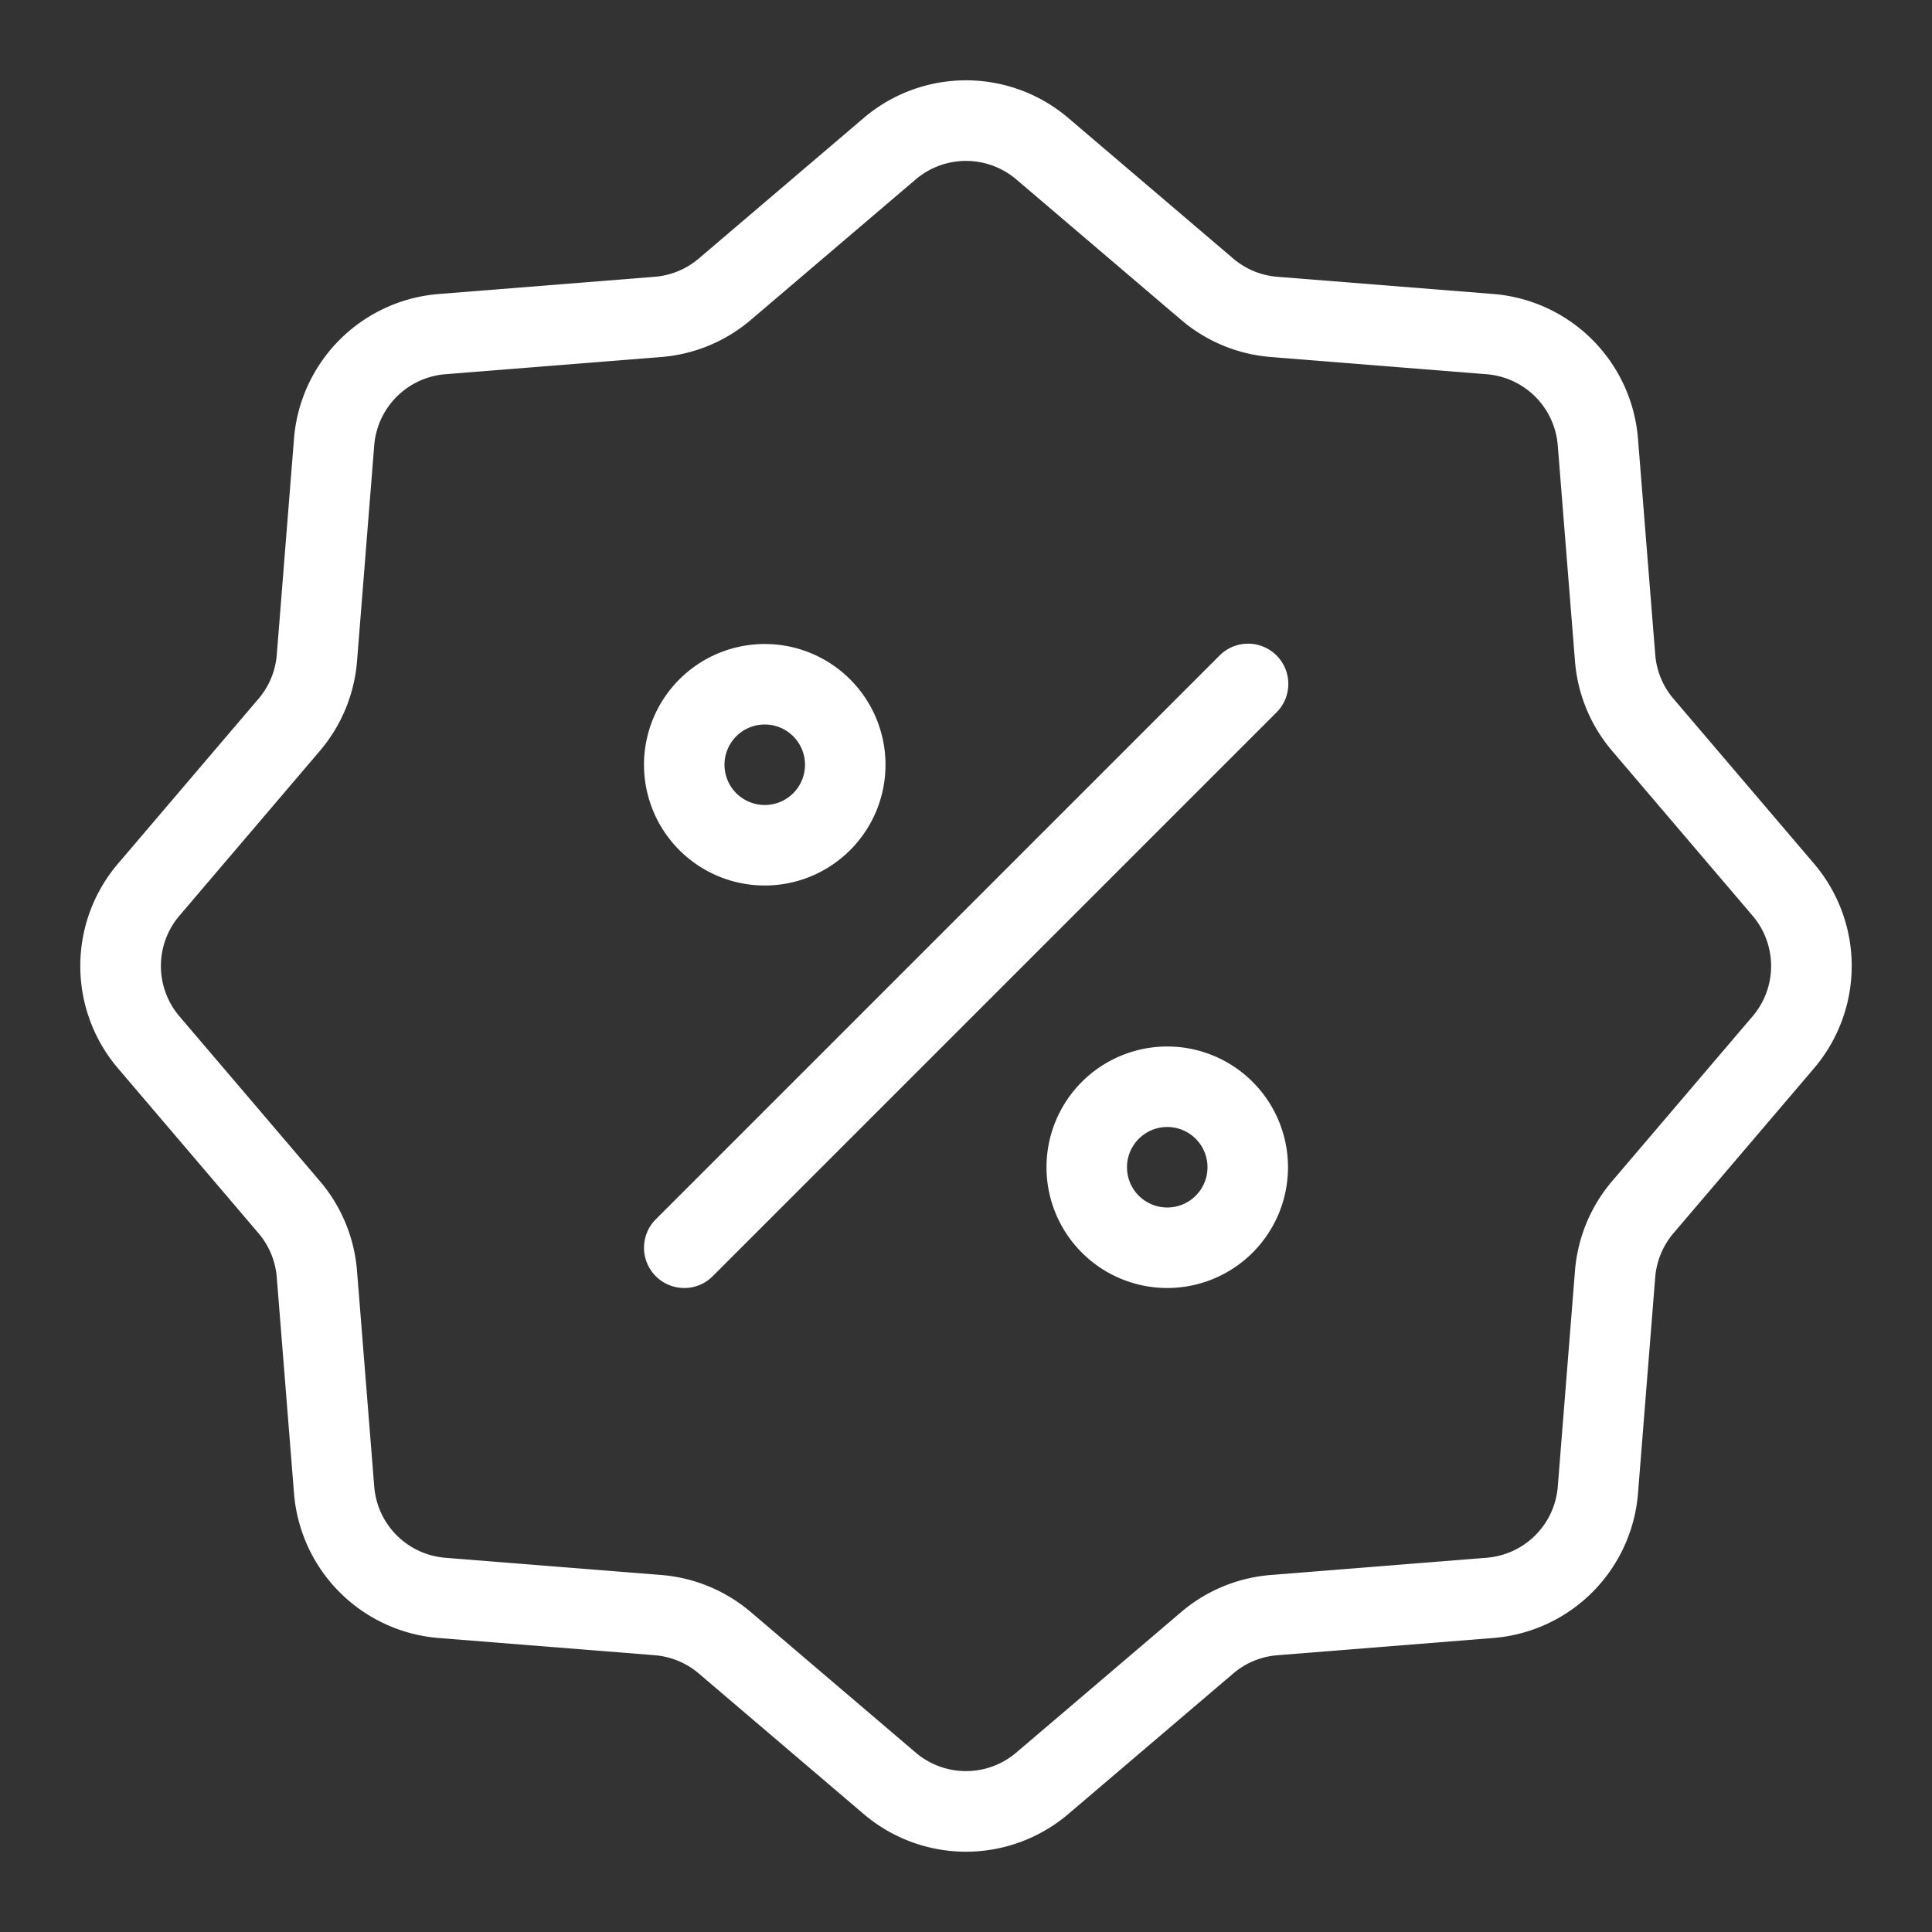 <svg id="Layer_1" data-name="Layer 1" xmlns="http://www.w3.org/2000/svg" viewBox="0 0 512 512"><rect x="0" y="0" width="512" height="512" fill="#333333" stroke="none"/><title>Discount</title><path d="M256,490.724a41.851,41.851,0,0,1-27.224-10.083l-43.562-37.125a20.588,20.588,0,0,0-11.755-4.87L116.406,434.1a41.8,41.8,0,0,1-38.5-38.505l-4.557-57.057a20.516,20.516,0,0,0-4.865-11.745L31.359,283.224a41.8,41.8,0,0,1,0-54.451l37.125-43.565a20.523,20.523,0,0,0,4.87-11.747L77.9,116.406a41.806,41.806,0,0,1,38.505-38.5l57.057-4.552a20.514,20.514,0,0,0,11.75-4.867l43.563-37.122a41.8,41.8,0,0,1,54.448,0v0l43.563,37.125a20.528,20.528,0,0,0,11.75,4.865L395.594,77.9a41.8,41.8,0,0,1,38.5,38.5l4.557,57.057a20.5,20.5,0,0,0,4.859,11.742l37.13,43.568a41.8,41.8,0,0,1,0,54.451l-37.125,43.563a20.588,20.588,0,0,0-4.87,11.755L434.1,395.594a41.8,41.8,0,0,1-38.505,38.5l-57.057,4.557a20.516,20.516,0,0,0-11.745,4.865l-43.568,37.125A41.889,41.889,0,0,1,256,490.724Zm0-448.083A20.605,20.605,0,0,0,242.609,47.6L199.047,84.721a41.7,41.7,0,0,1-23.885,9.9L118.1,99.169A20.562,20.562,0,0,0,99.167,118.1L94.62,175.161a41.732,41.732,0,0,1-9.9,23.888L47.6,242.612a20.549,20.549,0,0,0,0,26.779l37.125,43.563a41.7,41.7,0,0,1,9.891,23.88L99.172,393.9A20.553,20.553,0,0,0,118.1,412.833l57.057,4.547a41.746,41.746,0,0,1,23.891,9.9l43.557,37.12a20.553,20.553,0,0,0,26.781,0l43.563-37.125a41.7,41.7,0,0,1,23.88-9.891l57.063-4.557A20.553,20.553,0,0,0,412.833,393.9l4.547-57.057a41.746,41.746,0,0,1,9.9-23.891l37.12-43.557a20.549,20.549,0,0,0,0-26.779l-37.125-43.565a41.7,41.7,0,0,1-9.891-23.883l-4.557-57.06A20.553,20.553,0,0,0,393.9,99.169l-57.057-4.552a41.713,41.713,0,0,1-23.885-9.893L269.391,47.6A20.616,20.616,0,0,0,256,42.641Z" id="id_123" style="fill: rgb(255, 255, 255);"></path><path d="M181.333,341.333a10.667,10.667,0,0,1-7.542-18.208L323.125,173.792a10.666,10.666,0,1,1,15.083,15.083L188.875,338.208A10.632,10.632,0,0,1,181.333,341.333Z" id="id_124" style="fill: rgb(255, 255, 255);"></path><path d="M309.333,277.333a32,32,0,1,0,32,32A32,32,0,0,0,309.333,277.333Zm0,42.667A10.667,10.667,0,1,1,320,309.333,10.667,10.667,0,0,1,309.333,320Z" id="id_125" style="fill: rgb(255, 255, 255);"></path><path d="M202.667,170.667a32,32,0,1,0,32,32A32,32,0,0,0,202.667,170.667Zm0,42.667a10.667,10.667,0,1,1,10.667-10.667A10.667,10.667,0,0,1,202.667,213.333Z" id="id_126" style="fill: rgb(255, 255, 255);"></path></svg>